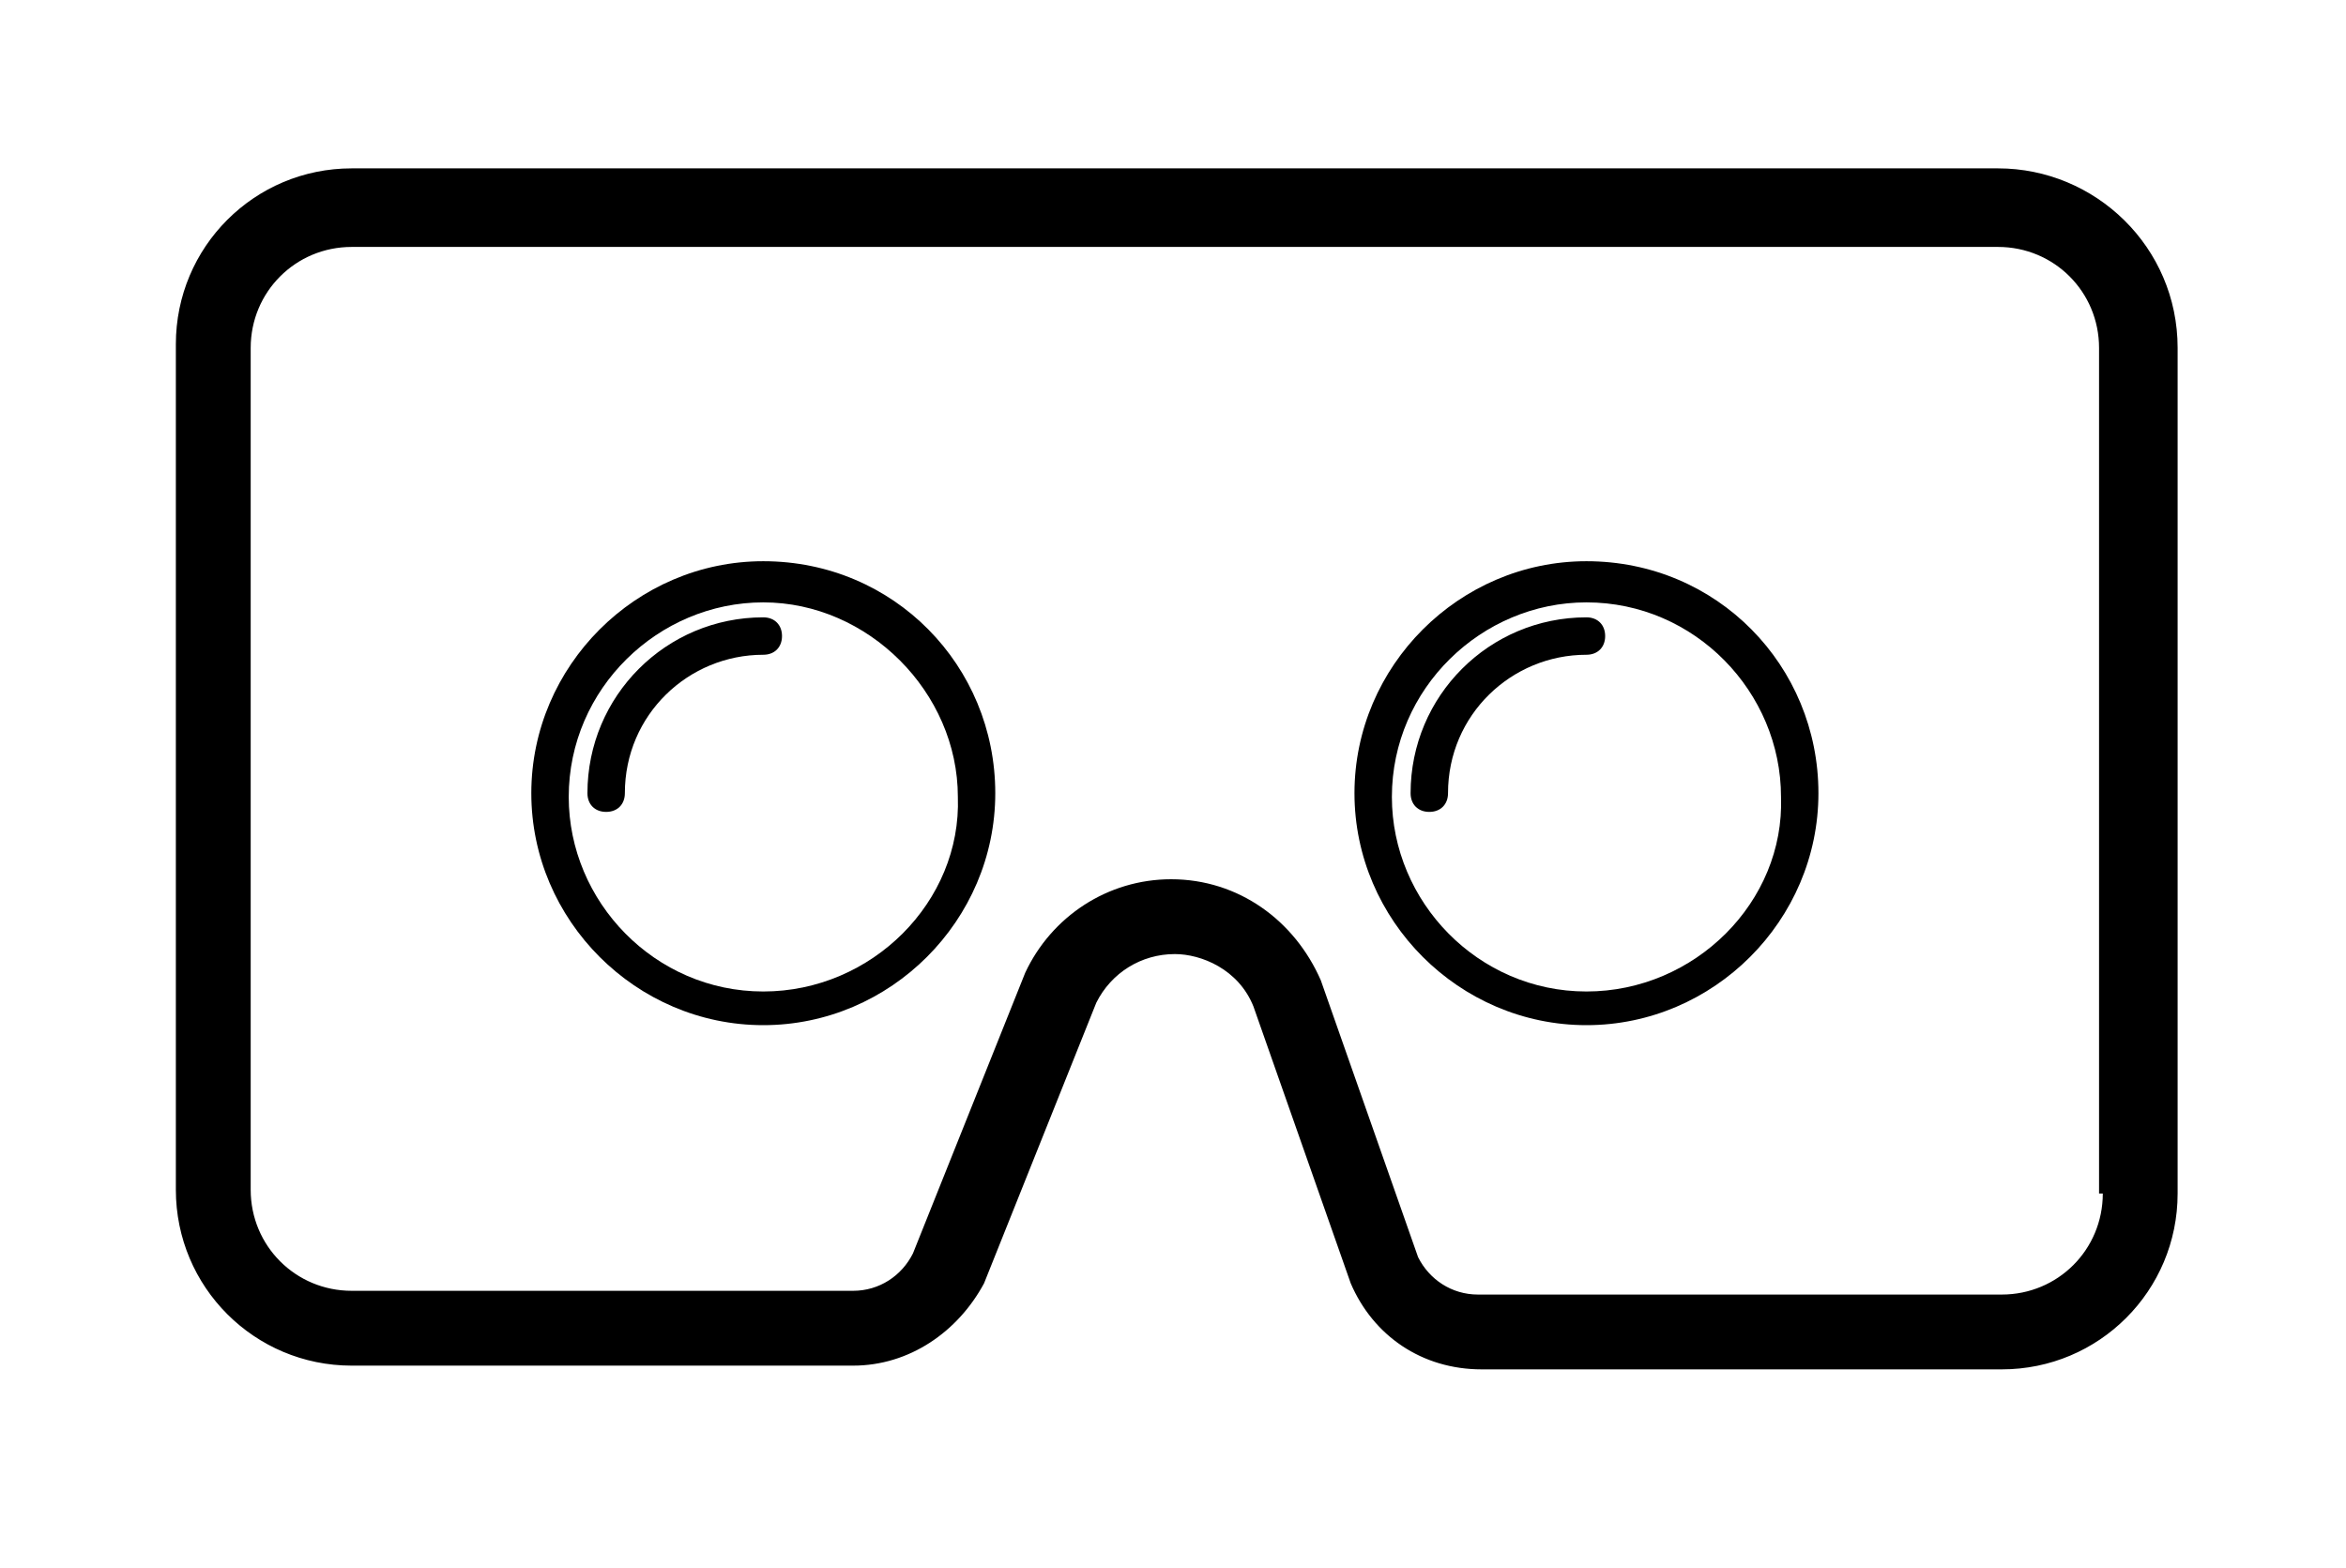 <svg xmlns="http://www.w3.org/2000/svg" xmlns:xlink="http://www.w3.org/1999/xlink" version="1.1" x="0px" y="0px" viewBox="0 0 62.7 41.9" enable-background="new 0 0 0 0" xml:space="preserve"><g><path d="M20.4,15c-3.4,0-6.2,2.8-6.2,6.2s2.8,6.2,6.2,6.2s6.2-2.8,6.2-6.2S23.9,15,20.4,15z M20.4,26.5c-2.9,0-5.2-2.4-5.2-5.2   c0-2.9,2.4-5.2,5.2-5.2s5.2,2.4,5.2,5.2C25.7,24.1,23.3,26.5,20.4,26.5z"></path><path d="M42.4,15c-3.4,0-6.2,2.8-6.2,6.2s2.8,6.2,6.2,6.2s6.2-2.8,6.2-6.2S45.9,15,42.4,15z M42.4,26.5c-2.9,0-5.2-2.4-5.2-5.2   c0-2.9,2.4-5.2,5.2-5.2c2.9,0,5.2,2.4,5.2,5.2C47.7,24.1,45.3,26.5,42.4,26.5z"></path><path d="M53.4,4.5h-44c-2.6,0-4.7,2.1-4.7,4.7v22.6c0,2.6,2.1,4.7,4.7,4.7h13.4c1.5,0,2.8-0.9,3.5-2.2l3-7.5   c0.4-0.8,1.2-1.3,2.1-1.3c0.7,0,1.7,0.4,2.1,1.4l2.6,7.4c0.6,1.4,1.9,2.3,3.5,2.3h13.9c2.6,0,4.7-2.1,4.7-4.7V9.3   C58.2,6.6,56,4.5,53.4,4.5z M56.2,31.9c0,1.5-1.2,2.7-2.7,2.7H39.5c-0.7,0-1.3-0.4-1.6-1l-2.6-7.4c-0.7-1.6-2.2-2.7-4-2.7   c-1.7,0-3.2,1-3.9,2.5l-3,7.5c-0.3,0.6-0.9,1-1.6,1H9.4c-1.5,0-2.7-1.2-2.7-2.7V9.3c0-1.5,1.2-2.7,2.7-2.7h44   c1.5,0,2.7,1.2,2.7,2.7V31.9z"></path><path d="M42.4,16.5c-2.6,0-4.7,2.1-4.7,4.7c0,0.3,0.2,0.5,0.5,0.5s0.5-0.2,0.5-0.5c0-2.1,1.7-3.7,3.7-3.7c0.3,0,0.5-0.2,0.5-0.5   S42.7,16.5,42.4,16.5z"></path><path d="M20.4,16.5c-2.6,0-4.7,2.1-4.7,4.7c0,0.3,0.2,0.5,0.5,0.5s0.5-0.2,0.5-0.5c0-2.1,1.7-3.7,3.7-3.7c0.3,0,0.5-0.2,0.5-0.5   S20.7,16.5,20.4,16.5z"></path></g></svg>
